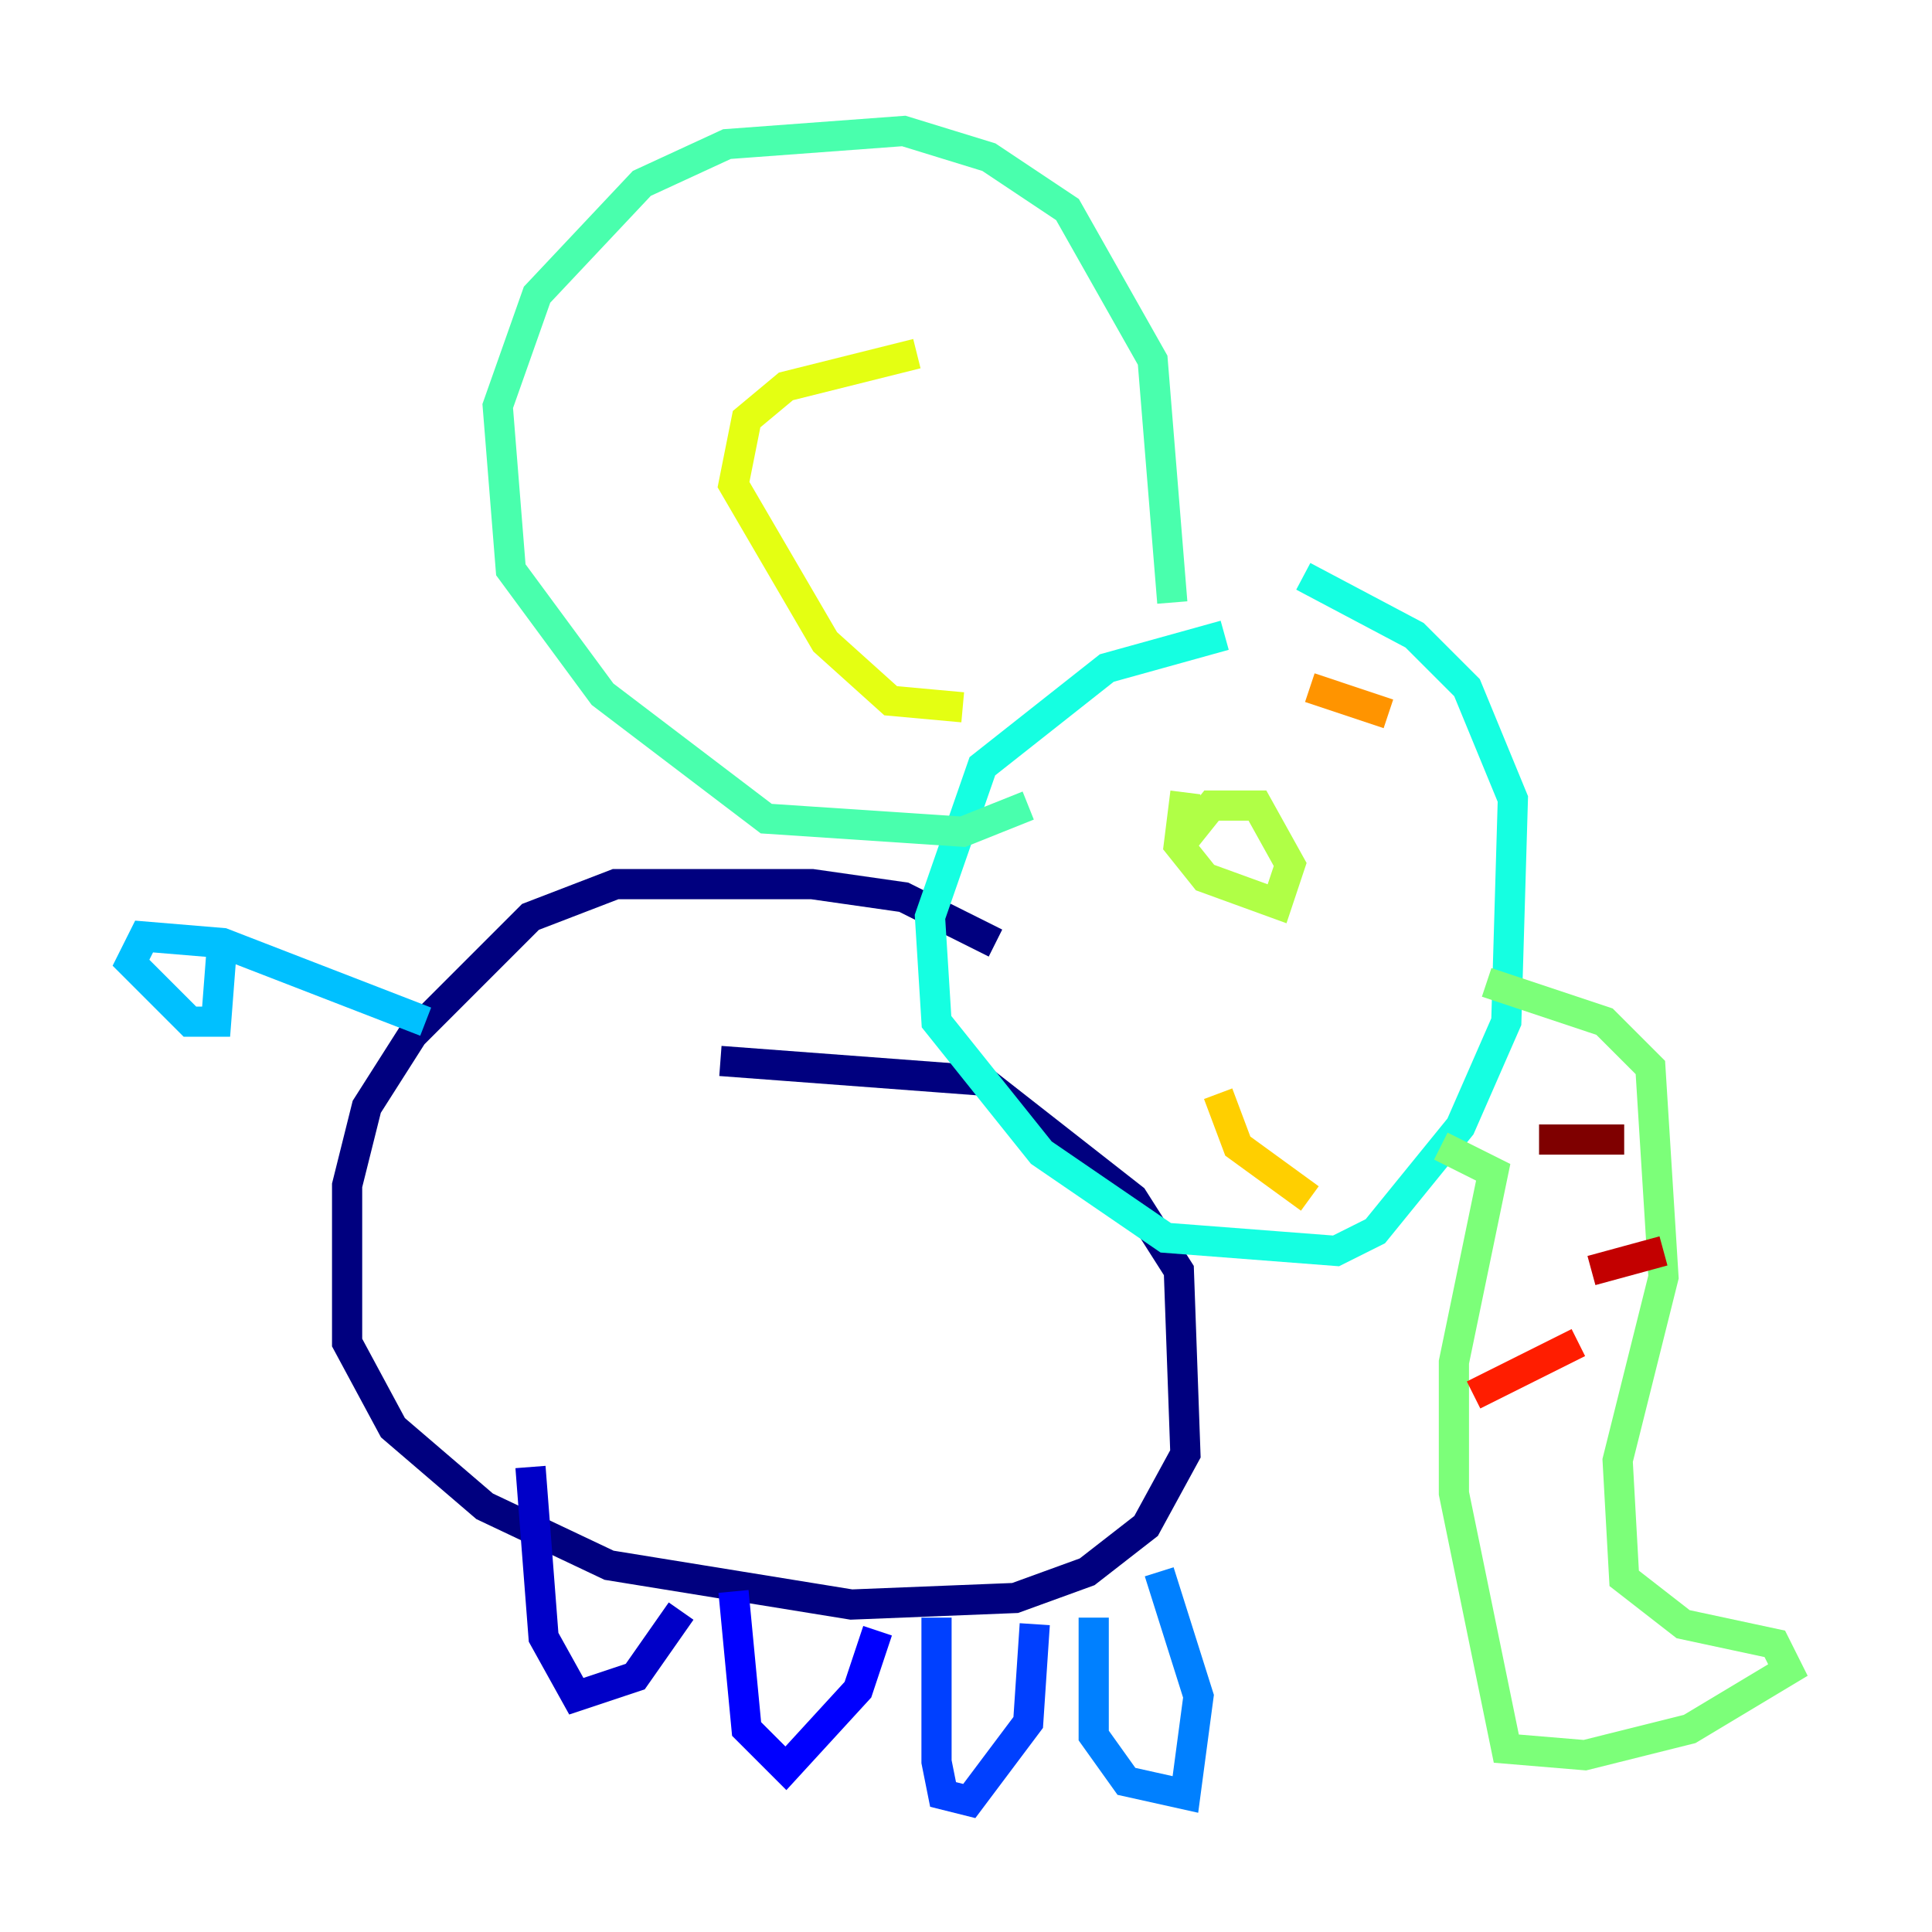 <?xml version="1.0" encoding="utf-8" ?>
<svg baseProfile="tiny" height="128" version="1.2" viewBox="0,0,128,128" width="128" xmlns="http://www.w3.org/2000/svg" xmlns:ev="http://www.w3.org/2001/xml-events" xmlns:xlink="http://www.w3.org/1999/xlink"><defs /><polyline fill="none" points="65.953,62.481 59.878,59.444 53.803,58.576 40.786,58.576 35.146,60.746 27.336,68.556 24.298,73.329 22.997,78.536 22.997,88.949 26.034,94.59 32.108,99.797 40.352,103.702 56.407,106.305 67.254,105.871 72.027,104.136 75.932,101.098 78.536,96.325 78.102,84.176 75.064,79.403 65.085,71.593 47.729,70.291" stroke="#00007f" stroke-width="2" /><polyline fill="none" points="35.146,97.193 36.014,108.475 38.183,112.38 42.088,111.078 45.125,106.739" stroke="#0000c8" stroke-width="2" /><polyline fill="none" points="48.597,105.437 49.464,114.549 52.068,117.153 56.841,111.946 58.142,108.041" stroke="#0000ff" stroke-width="2" /><polyline fill="none" points="62.047,107.173 62.047,116.719 62.481,118.888 64.217,119.322 68.122,114.115 68.556,107.607" stroke="#0040ff" stroke-width="2" /><polyline fill="none" points="72.461,107.173 72.461,114.983 74.63,118.02 78.536,118.888 79.403,112.38 76.8,104.136" stroke="#0080ff" stroke-width="2" /><polyline fill="none" points="28.203,67.688 14.752,62.481 9.546,62.047 8.678,63.783 12.583,67.688 14.319,67.688 14.752,62.047" stroke="#00c0ff" stroke-width="2" /><polyline fill="none" points="81.139,42.088 73.329,44.258 65.085,50.766 61.614,60.746 62.047,67.688 68.99,76.366 77.234,82.007 88.515,82.875 91.119,81.573 96.759,74.63 99.797,67.688 100.231,52.936 97.193,45.559 93.722,42.088 86.346,38.183" stroke="#15ffe1" stroke-width="2" /><polyline fill="none" points="77.668,39.919 76.366,23.864 70.725,13.885 65.519,10.414 59.878,8.678 48.163,9.546 42.522,12.149 35.58,19.525 32.976,26.902 33.844,37.749 39.919,45.993 50.766,54.237 63.783,55.105 68.122,53.37" stroke="#49ffad" stroke-width="2" /><polyline fill="none" points="98.495,65.085 106.305,67.688 109.342,70.725 110.21,84.61 107.173,96.759 107.607,104.57 111.512,107.607 117.586,108.909 118.454,110.644 111.946,114.549 105.003,116.285 99.797,115.851 96.325,98.929 96.325,90.251 98.929,77.668 95.458,75.932" stroke="#7cff79" stroke-width="2" /><polyline fill="none" points="78.536,52.502 78.102,55.973 79.837,58.142 84.61,59.878 85.478,57.275 83.308,53.37 80.271,53.37 78.536,55.539" stroke="#b0ff46" stroke-width="2" /><polyline fill="none" points="63.783,46.861 59.01,46.427 54.671,42.522 48.597,32.108 49.464,27.77 52.068,25.6 60.746,23.43" stroke="#e4ff12" stroke-width="2" /><polyline fill="none" points="80.705,72.461 82.007,75.932 86.78,79.403" stroke="#ffcf00" stroke-width="2" /><polyline fill="none" points="86.78,45.559 91.986,47.295" stroke="#ff9400" stroke-width="2" /><polyline fill="none" points="102.834,96.759 102.834,96.759" stroke="#ff5900" stroke-width="2" /><polyline fill="none" points="97.627,92.42 104.57,88.949" stroke="#ff1d00" stroke-width="2" /><polyline fill="none" points="105.437,84.176 110.21,82.875" stroke="#c30000" stroke-width="2" /><polyline fill="none" points="101.966,75.498 107.607,75.498" stroke="#7f0000" stroke-width="2" /></svg>